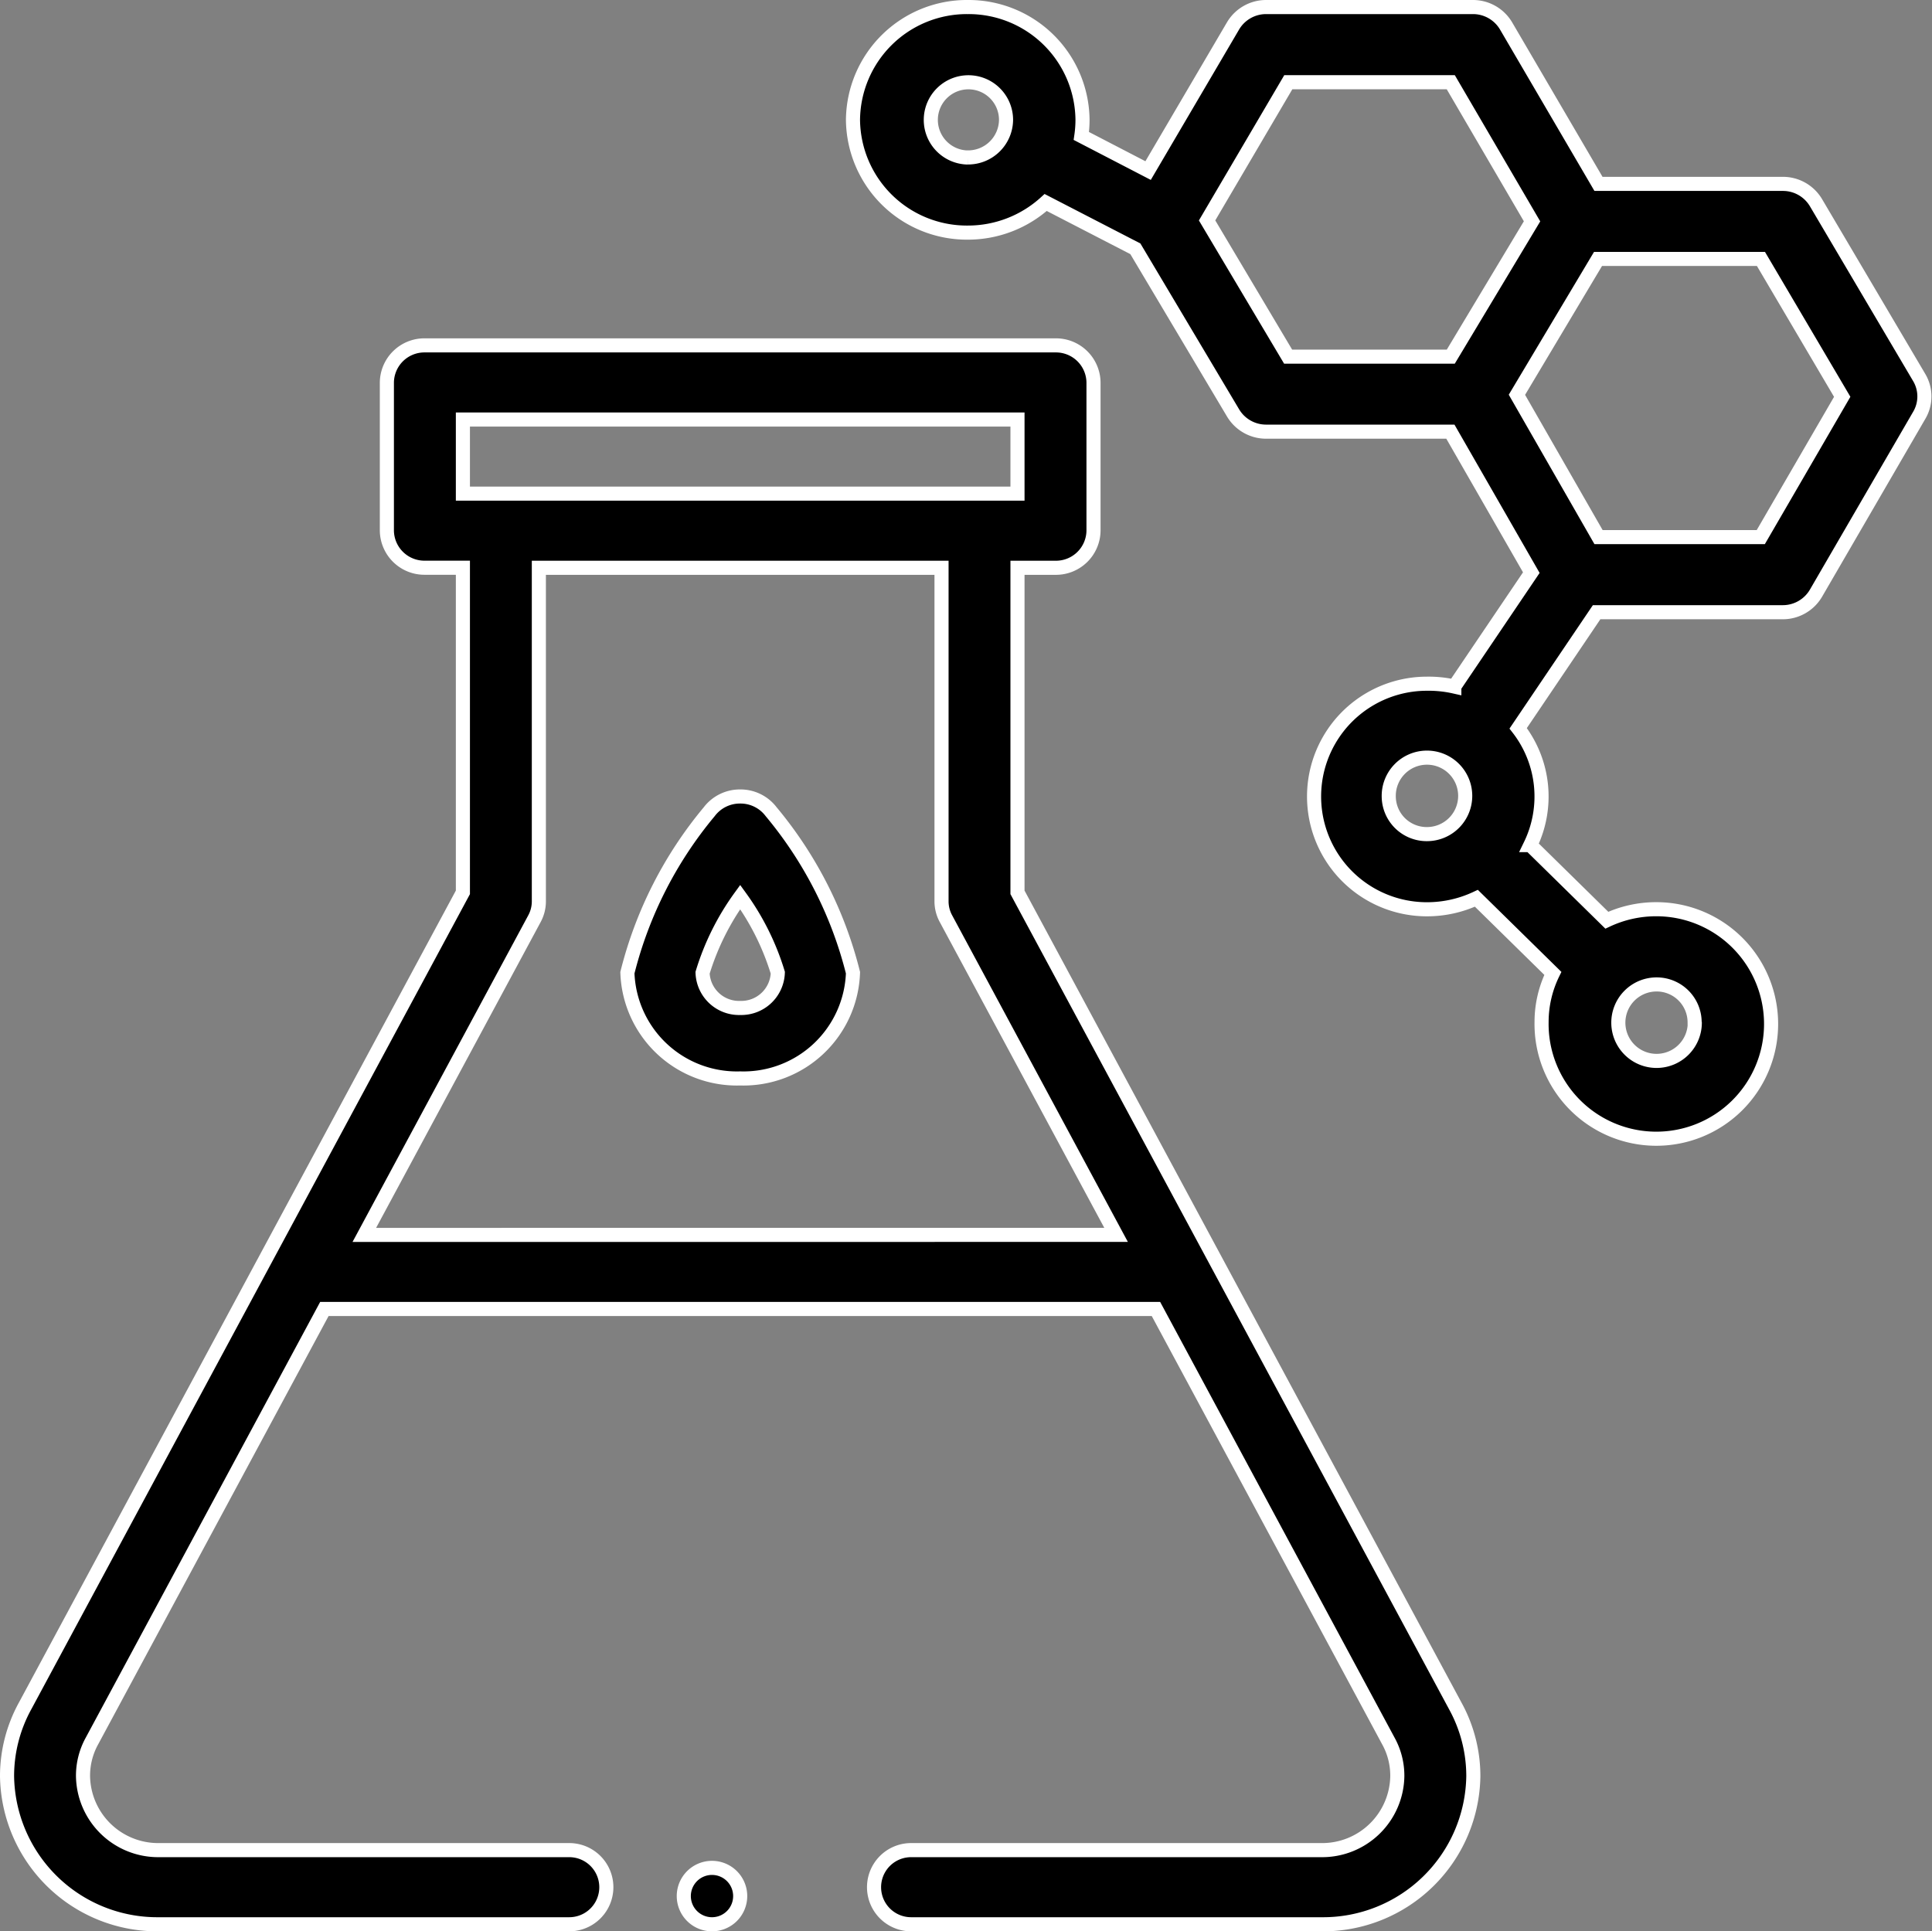 <svg xmlns="http://www.w3.org/2000/svg" xmlns:xlink="http://www.w3.org/1999/xlink" width="34.258" height="34.25" viewBox="0 0 34.258 34.25">
  <rect x="0" y="0" width="34.258" height="34.25" fill="#808080" stroke="none"/>
  <defs>
    <clipPath id="clip-path">
      <path id="Path_308" data-name="Path 308" d="M775.075-33.532a.681.681,0,0,0-.587-.332h-3.269l-1.639-2.8a.681.681,0,0,0-.588-.334h-3.665a.68.68,0,0,0-.587.333L763.233-34.1l-1.184-.611A1.972,1.972,0,0,0,762.07-35a2.02,2.02,0,0,0-2.035-2A2.02,2.02,0,0,0,758-35a2.02,2.02,0,0,0,2.035,2,2.047,2.047,0,0,0,1.382-.534l1.59.821,1.734,2.916a.681.681,0,0,0,.586.33h3.266l1.435,2.5-1.365,2.02a2.067,2.067,0,0,0-.487-.058,2.02,2.02,0,0,0-2.035,2,2.02,2.02,0,0,0,2.035,2,2.056,2.056,0,0,0,.878-.195l1.356,1.332a1.963,1.963,0,0,0-.2.862,2.02,2.02,0,0,0,2.035,2,2.02,2.02,0,0,0,2.035-2,2.02,2.02,0,0,0-2.035-2,2.055,2.055,0,0,0-.878.195l-1.356-1.332a1.962,1.962,0,0,0,.2-.862,1.967,1.967,0,0,0-.415-1.208l1.391-2.059h3.3a.681.681,0,0,0,.589-.336l1.833-3.158a.657.657,0,0,0,0-.665Zm-15.04-.8a.673.673,0,0,1-.678-.667.673.673,0,0,1,.678-.667.673.673,0,0,1,.678.667A.673.673,0,0,1,760.035-34.333Zm4.244,1.117,1.44-2.451H768.6l1.441,2.463L768.6-30.8h-2.888ZM767.5-23a.673.673,0,0,1,.678-.667.673.673,0,0,1,.678.667.673.673,0,0,1-.678.667A.673.673,0,0,1,767.5-23Zm5.427,4a.673.673,0,0,1-.678.667.673.673,0,0,1-.678-.667.673.673,0,0,1,.678-.667A.673.673,0,0,1,772.924-19Zm1.17-8.6H771.22l-1.446-2.524,1.438-2.409H774.1l1.441,2.445Z" fill="none"/>
    </clipPath>
    <clipPath id="clip-path-2">
      <path id="Path_307" data-name="Path 307" d="M-270,3969H1170V-242H-270Z" fill="none"/>
    </clipPath>
    <clipPath id="clip-path-3">
      <path id="Path_313" data-name="Path 313" d="M756-23a.68.68,0,0,0-.549.27A7.174,7.174,0,0,0,754-19.875,1.943,1.943,0,0,0,756-18a1.943,1.943,0,0,0,2-1.875,7.174,7.174,0,0,0-1.451-2.855A.68.68,0,0,0,756-23Zm0,3.75a.647.647,0,0,1-.667-.624A4.532,4.532,0,0,1,756-21.217a4.528,4.528,0,0,1,.667,1.342A.648.648,0,0,1,756-19.25Z" fill="none"/>
    </clipPath>
    <clipPath id="clip-path-5">
      <path id="Path_318" data-name="Path 318" d="M755.5-3a.5.5,0,0,0,.5-.5.5.5,0,0,0-.5-.5.5.5,0,0,0-.5.5A.5.5,0,0,0,755.5-3Z" fill="none"/>
    </clipPath>
    <clipPath id="clip-path-7">
      <path id="Path_323" data-name="Path 323" d="M760.917-21.3v-5.753h.674a.666.666,0,0,0,.674-.657v-2.629a.666.666,0,0,0-.674-.657H750.409a.666.666,0,0,0-.674.657v2.629a.666.666,0,0,0,.674.657h.674V-21.3L743.32-6.872A2.584,2.584,0,0,0,743-5.629,2.665,2.665,0,0,0,745.694-3h7.275a.666.666,0,0,0,.674-.657.666.666,0,0,0-.674-.657h-7.275a1.333,1.333,0,0,1-1.347-1.315,1.273,1.273,0,0,1,.16-.623l4.12-7.659h14.744l4.12,7.659a1.273,1.273,0,0,1,.16.623,1.333,1.333,0,0,1-1.347,1.315h-7.274a.666.666,0,0,0-.674.657.666.666,0,0,0,.674.657h7.275A2.665,2.665,0,0,0,769-5.629a2.584,2.584,0,0,0-.32-1.243Zm-9.834-8.383h9.834v1.315h-9.834Zm-1.748,14.46,3.018-5.61a.646.646,0,0,0,.077-.305v-5.915h7.14v5.915a.644.644,0,0,0,.077.305l3.018,5.61Z" fill="none"/>
    </clipPath>
  </defs>
  <g id="Group_265" data-name="Group 265" transform="translate(-1099.875 -768.875)">
    <g id="Group_221" data-name="Group 221" transform="translate(357 806)" clip-path="url(#clip-path)">
      <g id="Group_220" data-name="Group 220" clip-path="url(#clip-path-2)">
        <path id="Path_306" data-name="Path 306" d="M757-38h21.031v22H757Z"/>
      </g>
    </g>
    <g id="Group_222" data-name="Group 222" transform="translate(1115 769)">
      <path id="Path_309" data-name="Path 309" d="M17.075,3.468a.681.681,0,0,0-.587-.332H13.219L11.58.334A.681.681,0,0,0,10.992,0H7.327A.681.681,0,0,0,6.74.333L5.233,2.9,4.049,2.286A1.976,1.976,0,0,0,4.07,2,2.02,2.02,0,0,0,2.035,0,2.02,2.02,0,0,0,0,2,2.02,2.02,0,0,0,2.035,4a2.047,2.047,0,0,0,1.382-.534l1.59.821L6.741,7.2a.681.681,0,0,0,.586.33h3.266l1.435,2.5-1.365,2.02A2.067,2.067,0,0,0,10.176,12a2,2,0,1,0,0,4,2.055,2.055,0,0,0,.878-.195l1.356,1.332a1.963,1.963,0,0,0-.2.862,2.035,2.035,0,1,0,2.035-2,2.056,2.056,0,0,0-.878.195l-1.356-1.332a1.971,1.971,0,0,0-.216-2.071l1.391-2.059h3.3a.681.681,0,0,0,.589-.336l1.833-3.158a.657.657,0,0,0,0-.665Zm-15.04-.8A.667.667,0,1,1,2.714,2,.673.673,0,0,1,2.035,2.667ZM6.279,3.784,7.719,1.333H10.6L12.041,3.8,10.6,6.2H7.716ZM9.5,14a.678.678,0,1,1,.678.667A.673.673,0,0,1,9.5,14Zm5.427,4a.678.678,0,1,1-.678-.667A.673.673,0,0,1,14.924,18Zm1.17-8.6H13.22L11.773,6.876l1.438-2.409H16.1l1.441,2.445Z" fill="none" stroke="#fff" stroke-width="0.25"/>
    </g>
    <g id="Group_225" data-name="Group 225" transform="translate(357 806)" clip-path="url(#clip-path-3)">
      <g id="Group_224" data-name="Group 224" clip-path="url(#clip-path-2)">
        <path id="Path_311" data-name="Path 311" d="M753-24h6v7h-6Z"/>
      </g>
    </g>
    <g id="Group_226" data-name="Group 226" transform="translate(1111 783)">
      <path id="Path_314" data-name="Path 314" d="M2,0a.681.681,0,0,0-.549.27A7.174,7.174,0,0,0,0,3.125,1.943,1.943,0,0,0,2,5,1.943,1.943,0,0,0,4,3.125,7.174,7.174,0,0,0,2.549.27.681.681,0,0,0,2,0ZM2,3.75a.647.647,0,0,1-.667-.624A4.532,4.532,0,0,1,2,1.783a4.528,4.528,0,0,1,.667,1.342A.648.648,0,0,1,2,3.75Z" fill="none" stroke="#fff" stroke-width="0.25"/>
    </g>
    <g id="Group_229" data-name="Group 229" transform="translate(357 806)" clip-path="url(#clip-path-5)">
      <g id="Group_228" data-name="Group 228" clip-path="url(#clip-path-2)">
        <path id="Path_316" data-name="Path 316" d="M754-5h3v3h-3Z"/>
      </g>
    </g>
    <g id="Group_230" data-name="Group 230" transform="translate(1112 802)">
      <path id="Path_319" data-name="Path 319" d="M.5,1A.5.5,0,1,0,0,.5.5.5,0,0,0,.5,1Z" fill="none" stroke="#fff" stroke-width="0.25"/>
    </g>
    <g id="Group_233" data-name="Group 233" transform="translate(357 806)" clip-path="url(#clip-path-7)">
      <g id="Group_232" data-name="Group 232" clip-path="url(#clip-path-2)">
        <path id="Path_321" data-name="Path 321" d="M742-32h28V-2H742Z"/>
      </g>
    </g>
    <g id="Group_234" data-name="Group 234" transform="translate(1100 775)">
      <path id="Path_324" data-name="Path 324" d="M17.917,9.7V3.944h.674a.666.666,0,0,0,.674-.657V.657A.666.666,0,0,0,18.591,0H7.409a.666.666,0,0,0-.674.657V3.286a.666.666,0,0,0,.674.657h.674V9.7L.32,24.128A2.584,2.584,0,0,0,0,25.371,2.665,2.665,0,0,0,2.694,28H9.969a.657.657,0,1,0,0-1.315H2.694a1.333,1.333,0,0,1-1.347-1.315,1.274,1.274,0,0,1,.16-.623l4.12-7.659H20.372l4.12,7.659a1.273,1.273,0,0,1,.16.623,1.333,1.333,0,0,1-1.347,1.315H16.031a.657.657,0,1,0,0,1.315h7.275A2.665,2.665,0,0,0,26,25.371a2.584,2.584,0,0,0-.32-1.243ZM8.083,1.315h9.834V2.629H8.083ZM6.335,15.775l3.018-5.61a.645.645,0,0,0,.077-.305V3.944h7.14V9.859a.644.644,0,0,0,.077.305l3.018,5.61Z" fill="none" stroke="#fff" stroke-width="0.25"/>
    </g>
  </g>
</svg>
